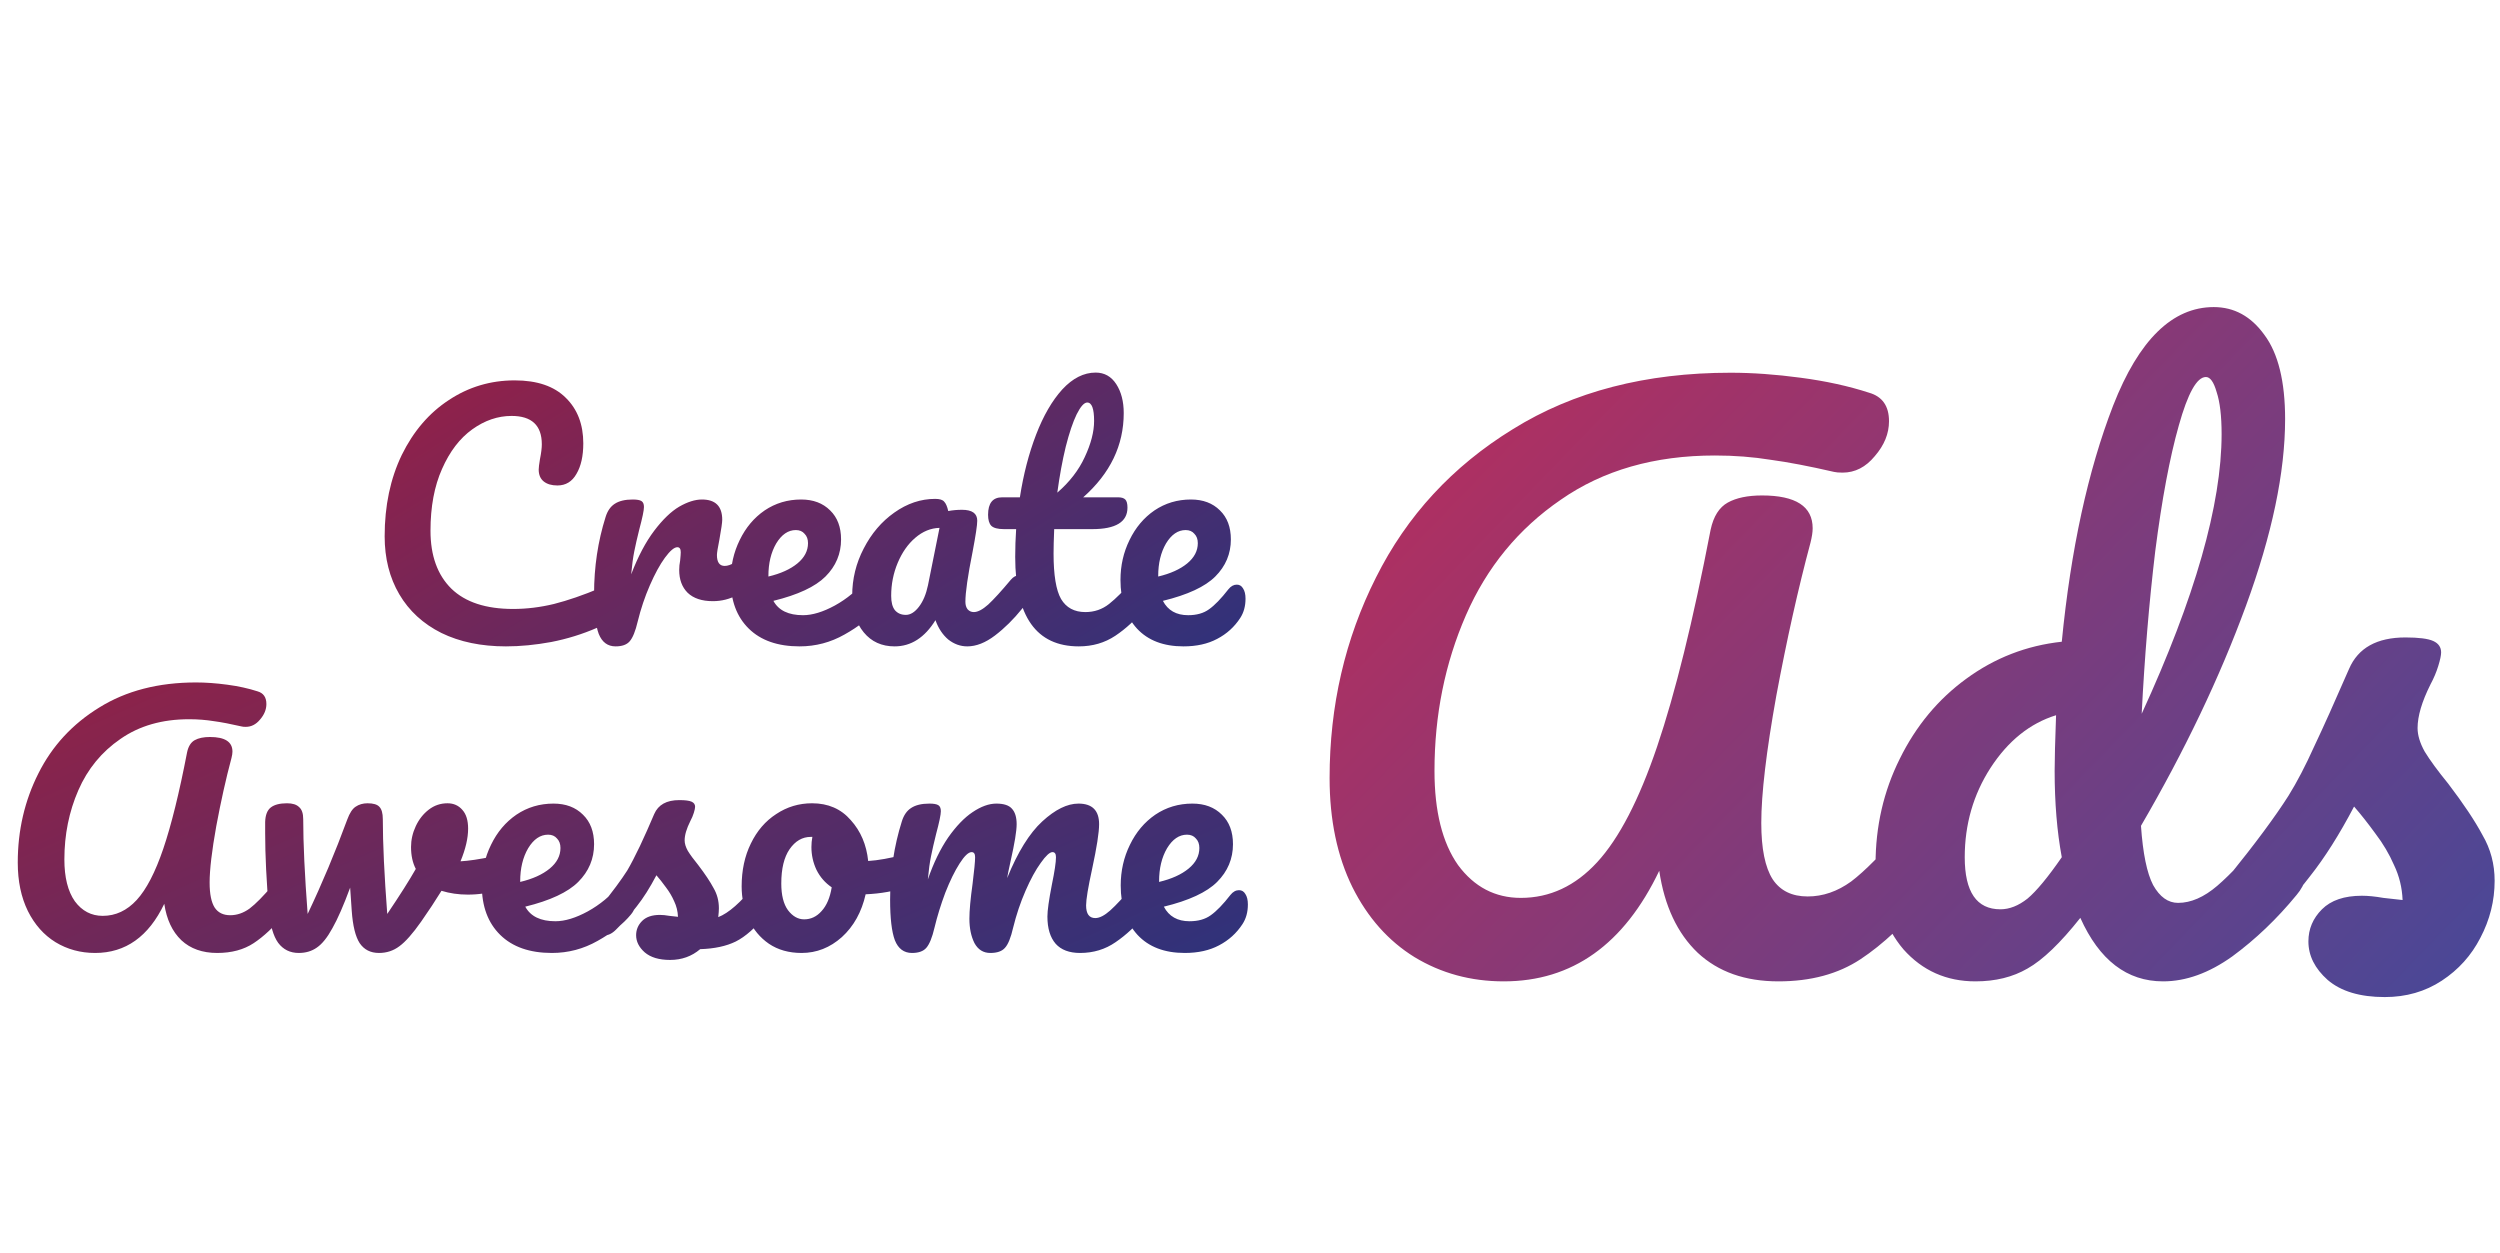 <svg width="473" height="237" viewBox="0 0 473 237" fill="none" xmlns="http://www.w3.org/2000/svg">
<g filter="url(#filter0_i)">
<path d="M95.727 118.295C91.046 118.295 86.975 117.449 83.514 115.758C80.053 114.027 77.398 111.589 75.549 108.442C73.7 105.295 72.776 101.637 72.776 97.468C72.776 91.686 73.858 86.553 76.021 82.069C78.224 77.585 81.193 74.124 84.93 71.685C88.667 69.207 92.816 67.968 97.379 67.968C101.627 67.968 104.852 69.069 107.055 71.272C109.258 73.435 110.359 76.307 110.359 79.886C110.359 82.285 109.926 84.213 109.061 85.668C108.235 87.123 107.035 87.851 105.462 87.851C104.361 87.851 103.495 87.595 102.866 87.084C102.237 86.573 101.922 85.825 101.922 84.842C101.922 84.488 102.001 83.839 102.158 82.895C102.394 81.715 102.512 80.771 102.512 80.063C102.512 76.484 100.604 74.694 96.789 74.694C94.193 74.694 91.715 75.54 89.355 77.231C86.995 78.922 85.087 81.42 83.632 84.724C82.177 87.989 81.449 91.883 81.449 96.406C81.449 101.126 82.767 104.784 85.402 107.38C88.037 109.937 91.931 111.215 97.084 111.215C99.641 111.215 102.217 110.9 104.813 110.271C107.448 109.602 110.359 108.599 113.545 107.262C114.135 107.026 114.627 106.908 115.02 106.908C115.649 106.908 116.121 107.144 116.436 107.616C116.751 108.088 116.908 108.698 116.908 109.445C116.908 111.844 115.61 113.614 113.014 114.755C110.221 115.974 107.311 116.879 104.282 117.469C101.293 118.02 98.441 118.295 95.727 118.295ZM116.468 118.295C114.974 118.295 113.912 117.508 113.282 115.935C112.692 114.362 112.397 111.844 112.397 108.383C112.397 103.27 113.125 98.412 114.58 93.81C114.934 92.669 115.505 91.843 116.291 91.332C117.117 90.781 118.258 90.506 119.713 90.506C120.5 90.506 121.051 90.604 121.365 90.801C121.68 90.998 121.837 91.371 121.837 91.922C121.837 92.551 121.542 93.967 120.952 96.17C120.559 97.743 120.244 99.12 120.008 100.3C119.772 101.48 119.576 102.935 119.418 104.666C120.716 101.283 122.172 98.53 123.784 96.406C125.397 94.282 126.97 92.768 128.504 91.863C130.078 90.958 131.513 90.506 132.811 90.506C135.368 90.506 136.646 91.784 136.646 94.341C136.646 94.852 136.469 96.091 136.115 98.058C135.801 99.631 135.643 100.615 135.643 101.008C135.643 102.385 136.135 103.073 137.118 103.073C138.22 103.073 139.636 102.208 141.366 100.477C141.878 99.966 142.409 99.71 142.959 99.71C143.471 99.71 143.864 99.946 144.139 100.418C144.454 100.851 144.611 101.441 144.611 102.188C144.611 103.643 144.218 104.784 143.431 105.61C142.33 106.751 141.032 107.734 139.537 108.56C138.082 109.347 136.528 109.74 134.876 109.74C132.792 109.74 131.199 109.209 130.097 108.147C129.035 107.085 128.504 105.649 128.504 103.84C128.504 103.25 128.563 102.66 128.681 102.07C128.76 101.283 128.799 100.752 128.799 100.477C128.799 99.848 128.583 99.533 128.15 99.533C127.56 99.533 126.774 100.202 125.79 101.539C124.846 102.837 123.902 104.568 122.958 106.731C122.014 108.894 121.247 111.176 120.657 113.575C120.225 115.424 119.713 116.682 119.123 117.351C118.573 117.98 117.688 118.295 116.468 118.295ZM165.443 104.843C165.954 104.843 166.348 105.079 166.623 105.551C166.938 106.023 167.095 106.672 167.095 107.498C167.095 109.071 166.721 110.291 165.974 111.156C164.519 112.926 162.454 114.558 159.779 116.053C157.144 117.548 154.312 118.295 151.283 118.295C147.153 118.295 143.947 117.174 141.666 114.932C139.385 112.69 138.244 109.622 138.244 105.728C138.244 103.014 138.814 100.497 139.955 98.176C141.096 95.816 142.669 93.948 144.675 92.571C146.72 91.194 149.021 90.506 151.578 90.506C153.859 90.506 155.688 91.194 157.065 92.571C158.442 93.908 159.13 95.737 159.13 98.058C159.13 100.772 158.147 103.112 156.18 105.079C154.253 107.006 150.968 108.54 146.327 109.681C147.31 111.49 149.179 112.395 151.932 112.395C153.702 112.395 155.708 111.785 157.95 110.566C160.231 109.307 162.198 107.675 163.85 105.669C164.322 105.118 164.853 104.843 165.443 104.843ZM150.575 96.288C149.12 96.288 147.881 97.134 146.858 98.825C145.875 100.516 145.383 102.562 145.383 104.961V105.079C147.704 104.528 149.533 103.702 150.87 102.601C152.207 101.5 152.876 100.221 152.876 98.766C152.876 98.019 152.66 97.429 152.227 96.996C151.834 96.524 151.283 96.288 150.575 96.288ZM169.26 118.295C166.821 118.295 164.874 117.41 163.419 115.64C161.964 113.87 161.236 111.549 161.236 108.678C161.236 105.531 161.964 102.562 163.419 99.769C164.874 96.937 166.802 94.675 169.201 92.984C171.64 91.253 174.216 90.388 176.93 90.388C177.795 90.388 178.366 90.565 178.641 90.919C178.956 91.234 179.211 91.824 179.408 92.689C180.234 92.532 181.099 92.453 182.004 92.453C183.931 92.453 184.895 93.141 184.895 94.518C184.895 95.344 184.6 97.311 184.01 100.418C183.105 104.941 182.653 108.088 182.653 109.858C182.653 110.448 182.791 110.92 183.066 111.274C183.381 111.628 183.774 111.805 184.246 111.805C184.993 111.805 185.898 111.333 186.96 110.389C188.022 109.406 189.458 107.832 191.267 105.669C191.739 105.118 192.27 104.843 192.86 104.843C193.371 104.843 193.765 105.079 194.04 105.551C194.355 106.023 194.512 106.672 194.512 107.498C194.512 109.071 194.138 110.291 193.391 111.156C191.778 113.162 190.067 114.853 188.258 116.23C186.449 117.607 184.698 118.295 183.007 118.295C181.709 118.295 180.509 117.862 179.408 116.997C178.346 116.092 177.54 114.873 176.989 113.339C174.944 116.643 172.367 118.295 169.26 118.295ZM171.384 112.336C172.249 112.336 173.075 111.825 173.862 110.802C174.649 109.779 175.219 108.422 175.573 106.731L177.756 95.875C176.104 95.914 174.57 96.544 173.154 97.763C171.777 98.943 170.676 100.516 169.85 102.483C169.024 104.45 168.611 106.534 168.611 108.737C168.611 109.956 168.847 110.861 169.319 111.451C169.83 112.041 170.519 112.336 171.384 112.336ZM216.031 104.843C216.542 104.843 216.935 105.079 217.211 105.551C217.525 106.023 217.683 106.672 217.683 107.498C217.683 109.071 217.309 110.291 216.562 111.156C214.87 113.241 213.022 114.952 211.016 116.289C209.01 117.626 206.709 118.295 204.113 118.295C196.089 118.295 192.077 112.651 192.077 101.362C192.077 99.631 192.136 97.881 192.254 96.111H189.953C188.773 96.111 187.966 95.895 187.534 95.462C187.14 95.029 186.944 94.341 186.944 93.397C186.944 91.194 187.829 90.093 189.599 90.093H192.962C193.63 85.766 194.653 81.813 196.03 78.234C197.406 74.655 199.058 71.803 200.986 69.679C202.952 67.555 205.057 66.493 207.299 66.493C208.951 66.493 210.249 67.221 211.193 68.676C212.137 70.131 212.609 71.96 212.609 74.163C212.609 80.26 210.052 85.57 204.939 90.093H211.547C212.176 90.093 212.628 90.231 212.904 90.506C213.179 90.781 213.317 91.293 213.317 92.04C213.317 94.754 211.094 96.111 206.65 96.111H199.452C199.373 98.078 199.334 99.612 199.334 100.713C199.334 104.804 199.806 107.675 200.75 109.327C201.733 110.979 203.267 111.805 205.352 111.805C207.043 111.805 208.538 111.294 209.836 110.271C211.134 109.248 212.668 107.714 214.438 105.669C214.91 105.118 215.441 104.843 216.031 104.843ZM205.706 72.157C205.116 72.157 204.447 72.904 203.7 74.399C202.992 75.854 202.303 77.9 201.635 80.535C201.005 83.131 200.474 86.022 200.042 89.208C202.362 87.202 204.093 84.96 205.234 82.482C206.414 79.965 207.004 77.683 207.004 75.638C207.004 73.317 206.571 72.157 205.706 72.157ZM234.001 106.613C234.512 106.613 234.906 106.849 235.181 107.321C235.496 107.793 235.653 108.442 235.653 109.268C235.653 110.684 235.319 111.903 234.65 112.926C233.549 114.617 232.093 115.935 230.284 116.879C228.514 117.823 226.39 118.295 223.912 118.295C220.136 118.295 217.206 117.174 215.121 114.932C213.036 112.651 211.994 109.583 211.994 105.728C211.994 103.014 212.564 100.497 213.705 98.176C214.846 95.816 216.419 93.948 218.425 92.571C220.47 91.194 222.771 90.506 225.328 90.506C227.609 90.506 229.438 91.194 230.815 92.571C232.192 93.908 232.88 95.737 232.88 98.058C232.88 100.772 231.897 103.112 229.93 105.079C228.003 107.006 224.699 108.54 220.018 109.681C220.962 111.49 222.555 112.395 224.797 112.395C226.41 112.395 227.727 112.021 228.75 111.274C229.812 110.527 231.031 109.268 232.408 107.498C232.88 106.908 233.411 106.613 234.001 106.613ZM224.325 96.288C222.87 96.288 221.631 97.134 220.608 98.825C219.625 100.516 219.133 102.562 219.133 104.961V105.079C221.454 104.528 223.283 103.702 224.62 102.601C225.957 101.5 226.626 100.221 226.626 98.766C226.626 98.019 226.41 97.429 225.977 96.996C225.584 96.524 225.033 96.288 224.325 96.288Z" fill="url(#paint0_linear)"/>
</g>
<g filter="url(#filter1_i)">
<path d="M18 176.3C15.24 176.3 12.74 175.62 10.5 174.26C8.3 172.9 6.56 170.94 5.28 168.38C4 165.78 3.36 162.72 3.36 159.2C3.36 153.12 4.66 147.5 7.26 142.34C9.86 137.14 13.7 132.98 18.78 129.86C23.86 126.7 29.96 125.12 37.08 125.12C38.92 125.12 40.88 125.26 42.96 125.54C45.08 125.82 47 126.24 48.72 126.8C49.84 127.12 50.4 127.92 50.4 129.2C50.4 130.24 50 131.22 49.2 132.14C48.44 133.06 47.54 133.52 46.5 133.52C46.18 133.52 45.94 133.5 45.78 133.46C43.7 132.98 41.92 132.64 40.44 132.44C38.96 132.2 37.4 132.08 35.76 132.08C30.68 132.08 26.36 133.32 22.8 135.8C19.24 138.24 16.58 141.48 14.82 145.52C13.06 149.56 12.18 153.92 12.18 158.6C12.18 162 12.84 164.64 14.16 166.52C15.52 168.36 17.28 169.28 19.44 169.28C21.88 169.28 24.02 168.28 25.86 166.28C27.7 164.28 29.38 161.04 30.9 156.56C32.42 152.08 33.92 146 35.4 138.32C35.64 137.2 36.12 136.44 36.84 136.04C37.56 135.64 38.52 135.44 39.72 135.44C42.56 135.44 43.98 136.36 43.98 138.2C43.98 138.52 43.92 138.92 43.8 139.4C42.76 143.28 41.8 147.58 40.92 152.3C40.08 156.98 39.66 160.54 39.66 162.98C39.66 165.14 39.98 166.72 40.62 167.72C41.26 168.68 42.24 169.16 43.56 169.16C44.84 169.16 46.06 168.74 47.22 167.9C48.38 167.02 49.84 165.54 51.6 163.46C52.08 162.9 52.62 162.62 53.22 162.62C53.74 162.62 54.14 162.86 54.42 163.34C54.74 163.82 54.9 164.48 54.9 165.32C54.9 166.88 54.52 168.12 53.76 169.04C51.8 171.4 49.88 173.2 48 174.44C46.12 175.68 43.82 176.3 41.1 176.3C38.3 176.3 36.04 175.5 34.32 173.9C32.6 172.26 31.52 169.96 31.08 167C28.12 173.2 23.76 176.3 18 176.3ZM94.808 157.76C94.928 157.72 95.128 157.7 95.408 157.7C96.008 157.7 96.468 157.9 96.788 158.3C97.108 158.7 97.268 159.24 97.268 159.92C97.268 161.16 97.028 162.14 96.548 162.86C96.068 163.54 95.348 164.04 94.388 164.36C92.548 164.96 90.588 165.26 88.508 165.26C86.748 165.26 85.088 165.02 83.528 164.54C82.368 166.42 81.088 168.36 79.688 170.36C78.088 172.64 76.708 174.2 75.548 175.04C74.428 175.88 73.148 176.3 71.708 176.3C70.108 176.3 68.888 175.68 68.048 174.44C67.248 173.2 66.748 171.16 66.548 168.32L66.248 163.94C65.008 167.3 63.888 169.86 62.888 171.62C61.928 173.38 60.948 174.6 59.948 175.28C58.988 175.96 57.848 176.3 56.528 176.3C54.888 176.3 53.588 175.66 52.628 174.38C51.708 173.1 51.128 171.08 50.888 168.32C50.408 162.72 50.168 157.82 50.168 153.62V151.52C50.208 150.2 50.568 149.28 51.248 148.76C51.928 148.24 52.948 147.98 54.308 147.98C55.348 147.98 56.108 148.22 56.588 148.7C57.108 149.14 57.368 149.9 57.368 150.98C57.368 155.58 57.648 161.56 58.208 168.92C60.928 163.2 63.428 157.24 65.708 151.04C66.148 149.84 66.668 149.04 67.268 148.64C67.908 148.2 68.668 147.98 69.548 147.98C70.628 147.98 71.368 148.2 71.768 148.64C72.208 149.08 72.428 149.86 72.428 150.98C72.428 155.58 72.708 161.56 73.268 168.92C75.668 165.36 77.468 162.52 78.668 160.4C78.068 159.24 77.768 157.86 77.768 156.26C77.768 154.9 78.068 153.58 78.668 152.3C79.268 151.02 80.088 149.98 81.128 149.18C82.168 148.38 83.348 147.98 84.668 147.98C85.828 147.98 86.768 148.4 87.488 149.24C88.208 150.04 88.568 151.22 88.568 152.78C88.568 154.58 88.088 156.64 87.128 158.96C88.648 158.88 90.668 158.58 93.188 158.06L94.808 157.76ZM118.82 162.62C119.34 162.62 119.74 162.86 120.02 163.34C120.34 163.82 120.5 164.48 120.5 165.32C120.5 166.92 120.12 168.16 119.36 169.04C117.88 170.84 115.78 172.5 113.06 174.02C110.38 175.54 107.5 176.3 104.42 176.3C100.22 176.3 96.96 175.16 94.64 172.88C92.32 170.6 91.16 167.48 91.16 163.52C91.16 160.76 91.74 158.2 92.9 155.84C94.06 153.44 95.66 151.54 97.7 150.14C99.78 148.74 102.12 148.04 104.72 148.04C107.04 148.04 108.9 148.74 110.3 150.14C111.7 151.5 112.4 153.36 112.4 155.72C112.4 158.48 111.4 160.86 109.4 162.86C107.44 164.82 104.1 166.38 99.38 167.54C100.38 169.38 102.28 170.3 105.08 170.3C106.88 170.3 108.92 169.68 111.2 168.44C113.52 167.16 115.52 165.5 117.2 163.46C117.68 162.9 118.22 162.62 118.82 162.62ZM103.7 153.92C102.22 153.92 100.96 154.78 99.92 156.5C98.92 158.22 98.42 160.3 98.42 162.74V162.86C100.78 162.3 102.64 161.46 104 160.34C105.36 159.22 106.04 157.92 106.04 156.44C106.04 155.68 105.82 155.08 105.38 154.64C104.98 154.16 104.42 153.92 103.7 153.92ZM126.774 177.62C124.694 177.62 123.094 177.14 121.974 176.18C120.894 175.22 120.354 174.14 120.354 172.94C120.354 171.9 120.734 171 121.494 170.24C122.254 169.48 123.374 169.1 124.854 169.1C125.374 169.1 125.974 169.16 126.654 169.28C127.374 169.36 127.914 169.42 128.274 169.46C128.234 168.42 127.994 167.44 127.554 166.52C127.154 165.6 126.634 164.72 125.994 163.88C125.354 163 124.754 162.24 124.194 161.6C122.954 163.96 121.714 165.92 120.474 167.48C119.274 169.04 117.954 170.52 116.514 171.92C115.794 172.64 115.034 173 114.234 173C113.594 173 113.074 172.78 112.674 172.34C112.274 171.86 112.074 171.28 112.074 170.6C112.074 169.8 112.354 169.06 112.914 168.38L113.694 167.42C115.894 164.7 117.554 162.46 118.674 160.7C119.354 159.54 120.154 158 121.074 156.08C121.994 154.12 122.894 152.1 123.774 150.02C124.534 148.26 126.114 147.38 128.514 147.38C129.634 147.38 130.414 147.48 130.854 147.68C131.294 147.88 131.514 148.2 131.514 148.64C131.514 148.88 131.434 149.26 131.274 149.78C131.114 150.3 130.894 150.82 130.614 151.34C129.894 152.78 129.534 154 129.534 155C129.534 155.6 129.734 156.26 130.134 156.98C130.574 157.7 131.234 158.6 132.114 159.68C133.394 161.36 134.354 162.8 134.994 164C135.674 165.16 136.014 166.44 136.014 167.84C136.014 168.24 135.974 168.8 135.894 169.52C137.854 168.76 140.154 166.74 142.794 163.46C143.274 162.9 143.814 162.62 144.414 162.62C144.934 162.62 145.334 162.86 145.614 163.34C145.934 163.82 146.094 164.48 146.094 165.32C146.094 166.84 145.714 168.08 144.954 169.04C142.954 171.52 141.034 173.22 139.194 174.14C137.394 175.02 135.154 175.5 132.474 175.58C130.874 176.94 128.974 177.62 126.774 177.62ZM171.82 157.58C172.34 157.58 172.74 157.84 173.02 158.36C173.3 158.88 173.44 159.54 173.44 160.34C173.44 162.26 172.86 163.4 171.7 163.76C169.3 164.6 166.66 165.08 163.78 165.2C163.02 168.56 161.52 171.26 159.28 173.3C157.04 175.3 154.5 176.3 151.66 176.3C149.26 176.3 147.2 175.72 145.48 174.56C143.8 173.4 142.52 171.86 141.64 169.94C140.76 168.02 140.32 165.94 140.32 163.7C140.32 160.66 140.9 157.96 142.06 155.6C143.22 153.2 144.82 151.34 146.86 150.02C148.9 148.66 151.16 147.98 153.64 147.98C156.68 147.98 159.12 149.04 160.96 151.16C162.84 153.24 163.94 155.82 164.26 158.9C166.14 158.78 168.38 158.38 170.98 157.7C171.3 157.62 171.58 157.58 171.82 157.58ZM152.14 169.94C153.42 169.94 154.52 169.42 155.44 168.38C156.4 167.34 157.04 165.84 157.36 163.88C156.12 163.04 155.16 161.94 154.48 160.58C153.84 159.22 153.52 157.78 153.52 156.26C153.52 155.62 153.58 154.98 153.7 154.34H153.4C151.8 154.34 150.46 155.12 149.38 156.68C148.34 158.2 147.82 160.36 147.82 163.16C147.82 165.36 148.24 167.04 149.08 168.2C149.96 169.36 150.98 169.94 152.14 169.94ZM172.55 176.3C171.03 176.3 169.95 175.5 169.31 173.9C168.71 172.3 168.41 169.74 168.41 166.22C168.41 161.02 169.15 156.08 170.63 151.4C170.99 150.24 171.57 149.4 172.37 148.88C173.21 148.32 174.37 148.04 175.85 148.04C176.65 148.04 177.21 148.14 177.53 148.34C177.85 148.54 178.01 148.92 178.01 149.48C178.01 150.12 177.71 151.56 177.11 153.8C176.71 155.4 176.39 156.8 176.15 158C175.91 159.16 175.71 160.62 175.55 162.38C176.63 159.26 177.91 156.62 179.39 154.46C180.91 152.3 182.45 150.7 184.01 149.66C185.61 148.58 187.11 148.04 188.51 148.04C189.91 148.04 190.89 148.36 191.45 149C192.05 149.64 192.35 150.62 192.35 151.94C192.35 153.22 191.97 155.54 191.21 158.9C190.89 160.34 190.67 161.42 190.55 162.14C192.55 157.22 194.77 153.64 197.21 151.4C199.65 149.16 201.93 148.04 204.05 148.04C206.65 148.04 207.95 149.34 207.95 151.94C207.95 153.5 207.51 156.32 206.63 160.4C205.87 163.88 205.49 166.18 205.49 167.3C205.49 168.9 206.07 169.7 207.23 169.7C208.03 169.7 208.97 169.22 210.05 168.26C211.17 167.26 212.65 165.66 214.49 163.46C214.97 162.9 215.51 162.62 216.11 162.62C216.63 162.62 217.03 162.86 217.31 163.34C217.63 163.82 217.79 164.48 217.79 165.32C217.79 166.92 217.41 168.16 216.65 169.04C214.93 171.16 213.07 172.9 211.07 174.26C209.11 175.62 206.87 176.3 204.35 176.3C202.31 176.3 200.77 175.72 199.73 174.56C198.69 173.36 198.17 171.64 198.17 169.4C198.17 168.28 198.45 166.28 199.01 163.4C199.53 160.88 199.79 159.14 199.79 158.18C199.79 157.54 199.57 157.22 199.13 157.22C198.61 157.22 197.87 157.9 196.91 159.26C195.95 160.58 194.99 162.34 194.03 164.54C193.07 166.74 192.29 169.06 191.69 171.5C191.25 173.42 190.73 174.7 190.13 175.34C189.57 175.98 188.65 176.3 187.37 176.3C186.05 176.3 185.05 175.68 184.37 174.44C183.73 173.16 183.41 171.62 183.41 169.82C183.41 168.3 183.61 166.1 184.01 163.22C184.33 160.66 184.49 158.98 184.49 158.18C184.49 157.54 184.27 157.22 183.83 157.22C183.23 157.22 182.47 157.94 181.55 159.38C180.63 160.82 179.73 162.66 178.85 164.9C178.01 167.14 177.33 169.34 176.81 171.5C176.37 173.38 175.85 174.66 175.25 175.34C174.69 175.98 173.79 176.3 172.55 176.3ZM234.419 164.42C234.939 164.42 235.339 164.66 235.619 165.14C235.939 165.62 236.099 166.28 236.099 167.12C236.099 168.56 235.759 169.8 235.079 170.84C233.959 172.56 232.479 173.9 230.639 174.86C228.839 175.82 226.679 176.3 224.159 176.3C220.319 176.3 217.339 175.16 215.219 172.88C213.099 170.56 212.039 167.44 212.039 163.52C212.039 160.76 212.619 158.2 213.779 155.84C214.939 153.44 216.539 151.54 218.579 150.14C220.659 148.74 222.999 148.04 225.599 148.04C227.919 148.04 229.779 148.74 231.179 150.14C232.579 151.5 233.279 153.36 233.279 155.72C233.279 158.48 232.279 160.86 230.279 162.86C228.319 164.82 224.959 166.38 220.199 167.54C221.159 169.38 222.779 170.3 225.059 170.3C226.699 170.3 228.039 169.92 229.079 169.16C230.159 168.4 231.399 167.12 232.799 165.32C233.279 164.72 233.819 164.42 234.419 164.42ZM224.579 153.92C223.099 153.92 221.839 154.78 220.799 156.5C219.799 158.22 219.299 160.3 219.299 162.74V162.86C221.659 162.3 223.519 161.46 224.879 160.34C226.239 159.22 226.919 157.92 226.919 156.44C226.919 155.68 226.699 155.08 226.259 154.64C225.859 154.16 225.299 153.92 224.579 153.92Z" fill="url(#paint1_linear)"/>
</g>
<g filter="url(#filter2_i)">
<path d="M284.5 176.675C278.29 176.675 272.665 175.145 267.625 172.085C262.675 169.025 258.76 164.615 255.88 158.855C253 153.005 251.56 146.12 251.56 138.2C251.56 124.52 254.485 111.875 260.335 100.265C266.185 88.565 274.825 79.205 286.255 72.185C297.685 65.075 311.41 61.52 327.43 61.52C331.57 61.52 335.98 61.835 340.66 62.465C345.43 63.095 349.75 64.04 353.62 65.3C356.14 66.02 357.4 67.82 357.4 70.7C357.4 73.04 356.5 75.245 354.7 77.315C352.99 79.385 350.965 80.42 348.625 80.42C347.905 80.42 347.365 80.375 347.005 80.285C342.325 79.205 338.32 78.44 334.99 77.99C331.66 77.45 328.15 77.18 324.46 77.18C313.03 77.18 303.31 79.97 295.3 85.55C287.29 91.04 281.305 98.33 277.345 107.42C273.385 116.51 271.405 126.32 271.405 136.85C271.405 144.5 272.89 150.44 275.86 154.67C278.92 158.81 282.88 160.88 287.74 160.88C293.23 160.88 298.045 158.63 302.185 154.13C306.325 149.63 310.105 142.34 313.525 132.26C316.945 122.18 320.32 108.5 323.65 91.22C324.19 88.7 325.27 86.99 326.89 86.09C328.51 85.19 330.67 84.74 333.37 84.74C339.76 84.74 342.955 86.81 342.955 90.95C342.955 91.67 342.82 92.57 342.55 93.65C340.21 102.38 338.05 112.055 336.07 122.675C334.18 133.205 333.235 141.215 333.235 146.705C333.235 151.565 333.955 155.12 335.395 157.37C336.835 159.53 339.04 160.61 342.01 160.61C344.89 160.61 347.635 159.665 350.245 157.775C352.855 155.795 356.14 152.465 360.1 147.785C361.18 146.525 362.395 145.895 363.745 145.895C364.915 145.895 365.815 146.435 366.445 147.515C367.165 148.595 367.525 150.08 367.525 151.97C367.525 155.48 366.67 158.27 364.96 160.34C360.55 165.65 356.23 169.7 352 172.49C347.77 175.28 342.595 176.675 336.475 176.675C330.175 176.675 325.09 174.875 321.22 171.275C317.35 167.585 314.92 162.41 313.93 155.75C307.27 169.7 297.46 176.675 284.5 176.675ZM433.288 145.895C434.458 145.895 435.358 146.435 435.988 147.515C436.708 148.595 437.068 150.08 437.068 151.97C437.068 155.57 436.213 158.36 434.503 160.34C430.813 164.84 426.763 168.71 422.353 171.95C417.943 175.1 413.578 176.675 409.258 176.675C402.418 176.675 397.198 172.67 393.598 164.66C389.818 169.43 386.488 172.625 383.608 174.245C380.818 175.865 377.533 176.675 373.753 176.675C368.263 176.675 363.718 174.65 360.118 170.6C356.608 166.46 354.853 161.105 354.853 154.535C354.853 147.335 356.383 140.675 359.443 134.555C362.503 128.345 366.688 123.305 371.998 119.435C377.398 115.475 383.428 113.135 390.088 112.415C391.798 94.955 395.038 80.06 399.808 67.73C404.668 55.31 411.013 49.1 418.843 49.1C422.713 49.1 425.908 50.855 428.428 54.365C431.038 57.875 432.343 63.185 432.343 70.295C432.343 80.375 429.868 92.165 424.918 105.665C419.968 119.165 413.353 133.025 405.073 147.245C405.433 152.465 406.198 156.2 407.368 158.45C408.628 160.7 410.203 161.825 412.093 161.825C414.523 161.825 416.998 160.745 419.518 158.585C422.038 156.425 425.413 152.825 429.643 147.785C430.723 146.525 431.938 145.895 433.288 145.895ZM417.358 62.33C415.648 62.33 413.938 65.39 412.228 71.51C410.518 77.54 409.033 85.46 407.773 95.27C406.603 105.08 405.748 115.34 405.208 126.05C415.288 104.09 420.328 86.45 420.328 73.13C420.328 69.71 420.013 67.055 419.383 65.165C418.843 63.275 418.168 62.33 417.358 62.33ZM378.478 163.04C380.188 163.04 381.898 162.365 383.608 161.015C385.318 159.575 387.478 156.965 390.088 153.185C389.188 148.325 388.738 142.88 388.738 136.85C388.738 134.69 388.828 131.18 389.008 126.32C384.058 127.85 379.918 131.18 376.588 136.31C373.348 141.35 371.728 146.975 371.728 153.185C371.728 159.755 373.978 163.04 378.478 163.04ZM451.195 179.645C446.515 179.645 442.915 178.565 440.395 176.405C437.965 174.245 436.75 171.815 436.75 169.115C436.75 166.775 437.605 164.75 439.315 163.04C441.025 161.33 443.545 160.475 446.875 160.475C448.045 160.475 449.395 160.61 450.925 160.88C452.545 161.06 453.76 161.195 454.57 161.285C454.48 158.945 453.94 156.74 452.95 154.67C452.05 152.6 450.88 150.62 449.44 148.73C448 146.75 446.65 145.04 445.39 143.6C442.6 148.91 439.81 153.32 437.02 156.83C434.32 160.34 431.35 163.67 428.11 166.82C426.49 168.44 424.78 169.25 422.98 169.25C421.54 169.25 420.37 168.755 419.47 167.765C418.57 166.685 418.12 165.38 418.12 163.85C418.12 162.05 418.75 160.385 420.01 158.855L421.765 156.695C426.715 150.575 430.45 145.535 432.97 141.575C434.59 138.965 436.21 135.86 437.83 132.26C439.54 128.66 441.745 123.755 444.445 117.545C446.155 113.585 449.71 111.605 455.11 111.605C457.63 111.605 459.385 111.83 460.375 112.28C461.365 112.73 461.86 113.45 461.86 114.44C461.86 114.98 461.68 115.835 461.32 117.005C460.96 118.175 460.465 119.345 459.835 120.515C458.215 123.755 457.405 126.5 457.405 128.75C457.405 130.1 457.855 131.585 458.755 133.205C459.745 134.825 461.23 136.85 463.21 139.28C466.09 143.06 468.25 146.3 469.69 149C471.22 151.61 471.985 154.49 471.985 157.64C471.985 161.42 471.085 165.02 469.285 168.44C467.575 171.77 465.145 174.47 461.995 176.54C458.845 178.61 455.245 179.645 451.195 179.645Z" fill="url(#paint2_linear)"/>
</g>
<defs>
<filter id="filter0_i" x="72.776" y="66.493" width="162.877" height="55.802" filterUnits="userSpaceOnUse" color-interpolation-filters="sRGB">
<feFlood flood-opacity="0" result="BackgroundImageFix"/>
<feBlend mode="normal" in="SourceGraphic" in2="BackgroundImageFix" result="shape"/>
<feColorMatrix in="SourceAlpha" type="matrix" values="0 0 0 0 0 0 0 0 0 0 0 0 0 0 0 0 0 0 127 0" result="hardAlpha"/>
<feOffset dy="4"/>
<feGaussianBlur stdDeviation="2"/>
<feComposite in2="hardAlpha" operator="arithmetic" k2="-1" k3="1"/>
<feColorMatrix type="matrix" values="0 0 0 0 0 0 0 0 0 0 0 0 0 0 0 0 0 0 0.25 0"/>
<feBlend mode="normal" in2="shape" result="effect1_innerShadow"/>
</filter>
<filter id="filter1_i" x="3.36" y="125.12" width="232.739" height="56.5" filterUnits="userSpaceOnUse" color-interpolation-filters="sRGB">
<feFlood flood-opacity="0" result="BackgroundImageFix"/>
<feBlend mode="normal" in="SourceGraphic" in2="BackgroundImageFix" result="shape"/>
<feColorMatrix in="SourceAlpha" type="matrix" values="0 0 0 0 0 0 0 0 0 0 0 0 0 0 0 0 0 0 127 0" result="hardAlpha"/>
<feOffset dy="4"/>
<feGaussianBlur stdDeviation="2"/>
<feComposite in2="hardAlpha" operator="arithmetic" k2="-1" k3="1"/>
<feColorMatrix type="matrix" values="0 0 0 0 0 0 0 0 0 0 0 0 0 0 0 0 0 0 0.25 0"/>
<feBlend mode="normal" in2="shape" result="effect1_innerShadow"/>
</filter>
<filter id="filter2_i" x="251.56" y="49.1" width="220.425" height="130.545" filterUnits="userSpaceOnUse" color-interpolation-filters="sRGB">
<feFlood flood-opacity="0" result="BackgroundImageFix"/>
<feBlend mode="normal" in="SourceGraphic" in2="BackgroundImageFix" result="shape"/>
<feColorMatrix in="SourceAlpha" type="matrix" values="0 0 0 0 0 0 0 0 0 0 0 0 0 0 0 0 0 0 127 0" result="hardAlpha"/>
<feOffset dy="9"/>
<feComposite in2="hardAlpha" operator="arithmetic" k2="-1" k3="1"/>
<feColorMatrix type="matrix" values="0 0 0 0 0 0 0 0 0 0 0 0 0 0 0 0 0 0 0.25 0"/>
<feBlend mode="normal" in2="shape" result="effect1_innerShadow"/>
</filter>
<linearGradient id="paint0_linear" x1="69" y1="41" x2="162.582" y2="190.371" gradientUnits="userSpaceOnUse">
<stop stop-color="#AA1D3D"/>
<stop offset="1" stop-color="#1D3584"/>
</linearGradient>
<linearGradient id="paint1_linear" x1="0" y1="98" x2="78.215" y2="273.053" gradientUnits="userSpaceOnUse">
<stop stop-color="#A51F3D"/>
<stop offset="1" stop-color="#1D3584"/>
</linearGradient>
<linearGradient id="paint2_linear" x1="244" y1="0" x2="480.86" y2="228.865" gradientUnits="userSpaceOnUse">
<stop stop-color="#D3274E"/>
<stop offset="1" stop-color="#334DA3"/>
</linearGradient>
</defs>
</svg>

